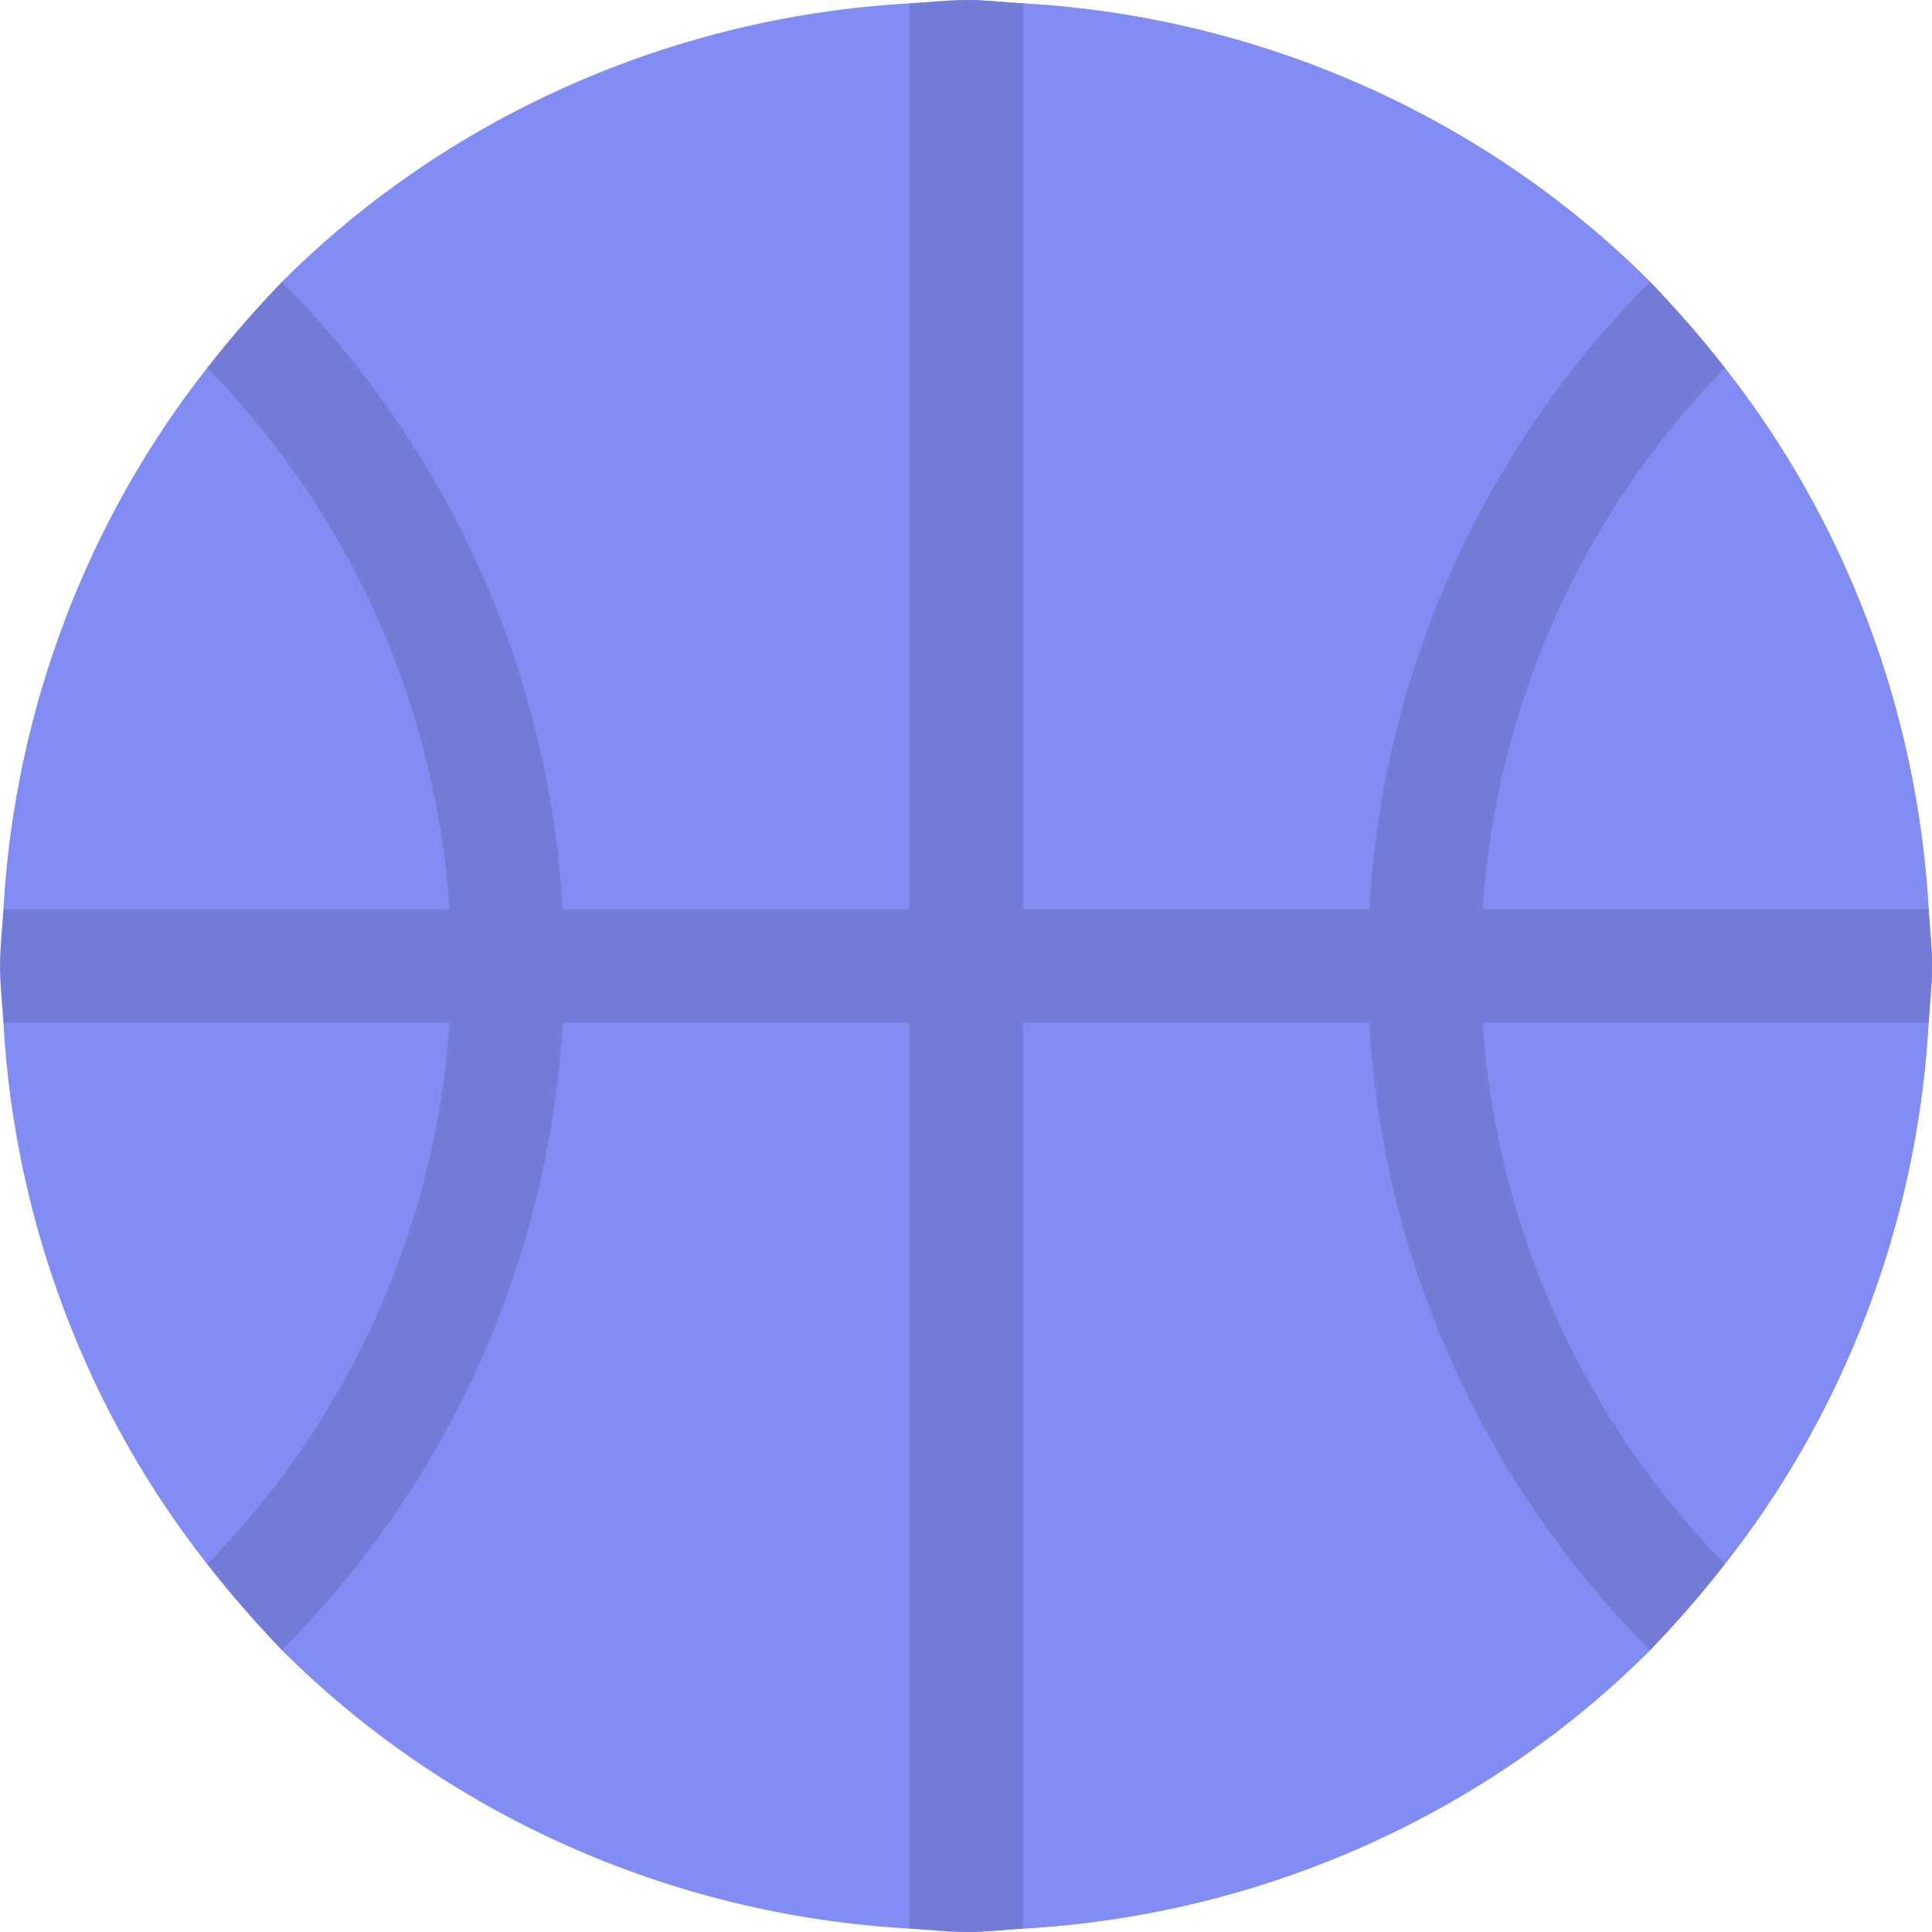 <svg width="100" height="100" viewBox="0 0 100 100" fill="none" xmlns="http://www.w3.org/2000/svg">
<g clip-path="url(#clip0)">
<path d="M99.824 52.93C99.238 63.418 95.371 73.223 89.277 80.957C88.867 81.485 82.656 76.094 82.246 76.562C81.367 77.617 86.347 84.472 85.41 85.41C77.031 93.789 65.469 99.121 52.93 99.824C51.934 99.824 50.996 94.141 50 94.141C49.004 94.141 48.066 99.824 47.07 99.824C34.531 99.121 22.969 93.789 14.59 85.41C14.004 84.824 19.336 78.379 18.75 77.734C18.047 76.914 11.426 81.894 10.723 80.957C4.629 73.223 0.762 63.418 0.176 52.93C0.176 51.934 5.859 50.996 5.859 50C5.859 49.004 0.176 48.066 0.176 47.07C0.762 36.582 4.629 26.777 10.723 19.043C11.484 18.047 18.105 22.969 18.926 22.09C19.395 21.562 14.063 15.117 14.59 14.59C22.969 6.211 34.531 0.879 47.07 0.176C48.066 0.176 49.004 5.859 50 5.859C50.996 5.859 51.934 0.176 52.93 0.176C65.469 0.879 77.031 6.211 85.41 14.59C85.937 15.117 80.606 21.562 81.074 22.09C81.894 23.027 88.515 18.047 89.277 19.043C95.371 26.777 99.238 36.582 99.824 47.07C99.824 48.066 94.141 49.004 94.141 50C94.141 50.996 99.824 51.934 99.824 52.93Z" fill="#828DF3"/>
<path d="M99.824 52.93C99.238 63.418 95.371 73.223 89.277 80.957C88.867 81.485 82.656 76.094 82.246 76.562C81.367 77.617 86.347 84.472 85.41 85.41C77.031 93.789 65.469 99.121 52.93 99.824C51.934 99.824 50.996 94.141 50 94.141V5.859C50.996 5.859 51.934 0.176 52.93 0.176C65.469 0.879 77.031 6.211 85.41 14.59C85.937 15.117 80.606 21.562 81.074 22.09C81.894 23.027 88.515 18.047 89.277 19.043C95.371 26.777 99.238 36.582 99.824 47.07C99.824 48.066 94.141 49.004 94.141 50C94.141 50.996 99.824 51.934 99.824 52.93Z" fill="#828DF3"/>
<path d="M99.825 52.93H76.739C77.442 63.769 82.13 73.691 89.278 80.957C88.048 82.539 86.759 84.004 85.411 85.41C77.032 77.031 71.583 65.527 70.88 52.93H52.931V99.824C51.935 99.883 50.997 100 50.001 100C49.005 100 48.067 99.883 47.071 99.824V52.93H29.122C28.419 65.528 22.97 77.031 14.591 85.41C13.243 84.004 11.954 82.539 10.724 80.957C17.872 73.691 22.56 63.769 23.263 52.93H0.177C0.118 51.934 0.001 50.996 0.001 50C0.001 49.004 0.118 48.066 0.177 47.07H23.262C22.559 36.231 17.872 26.309 10.724 19.043C11.954 17.461 13.243 15.996 14.591 14.59C22.97 22.969 28.419 34.473 29.122 47.07H47.071V0.176C48.067 0.117 49.005 0 50.001 0C50.997 0 51.935 0.117 52.931 0.176V47.07H70.88C71.583 34.472 77.032 22.969 85.411 14.59C86.758 15.996 88.048 17.461 89.278 19.043C82.13 26.309 77.442 36.231 76.739 47.07H99.825C99.883 48.066 100.001 49.004 100.001 50C100.001 50.996 99.883 51.934 99.825 52.93Z" fill="#727CD6"/>
<path d="M99.824 52.93H76.739C77.442 63.769 82.129 73.691 89.277 80.957C88.047 82.539 86.758 84.004 85.41 85.41C77.031 77.031 71.582 65.527 70.879 52.93H52.93V99.824C51.934 99.883 50.996 100 50 100V0C50.996 0 51.934 0.117 52.93 0.176V47.07H70.879C71.582 34.472 77.031 22.969 85.41 14.59C86.758 15.996 88.047 17.461 89.277 19.043C82.129 26.309 77.441 36.231 76.739 47.07H99.824C99.883 48.066 100 49.004 100 50C100 50.996 99.883 51.934 99.824 52.93Z" fill="#727CD6"/>
</g>
<defs>
<clipPath id="clip0">
<rect width="100" height="100" fill="white"/>
</clipPath>
</defs>
</svg>
